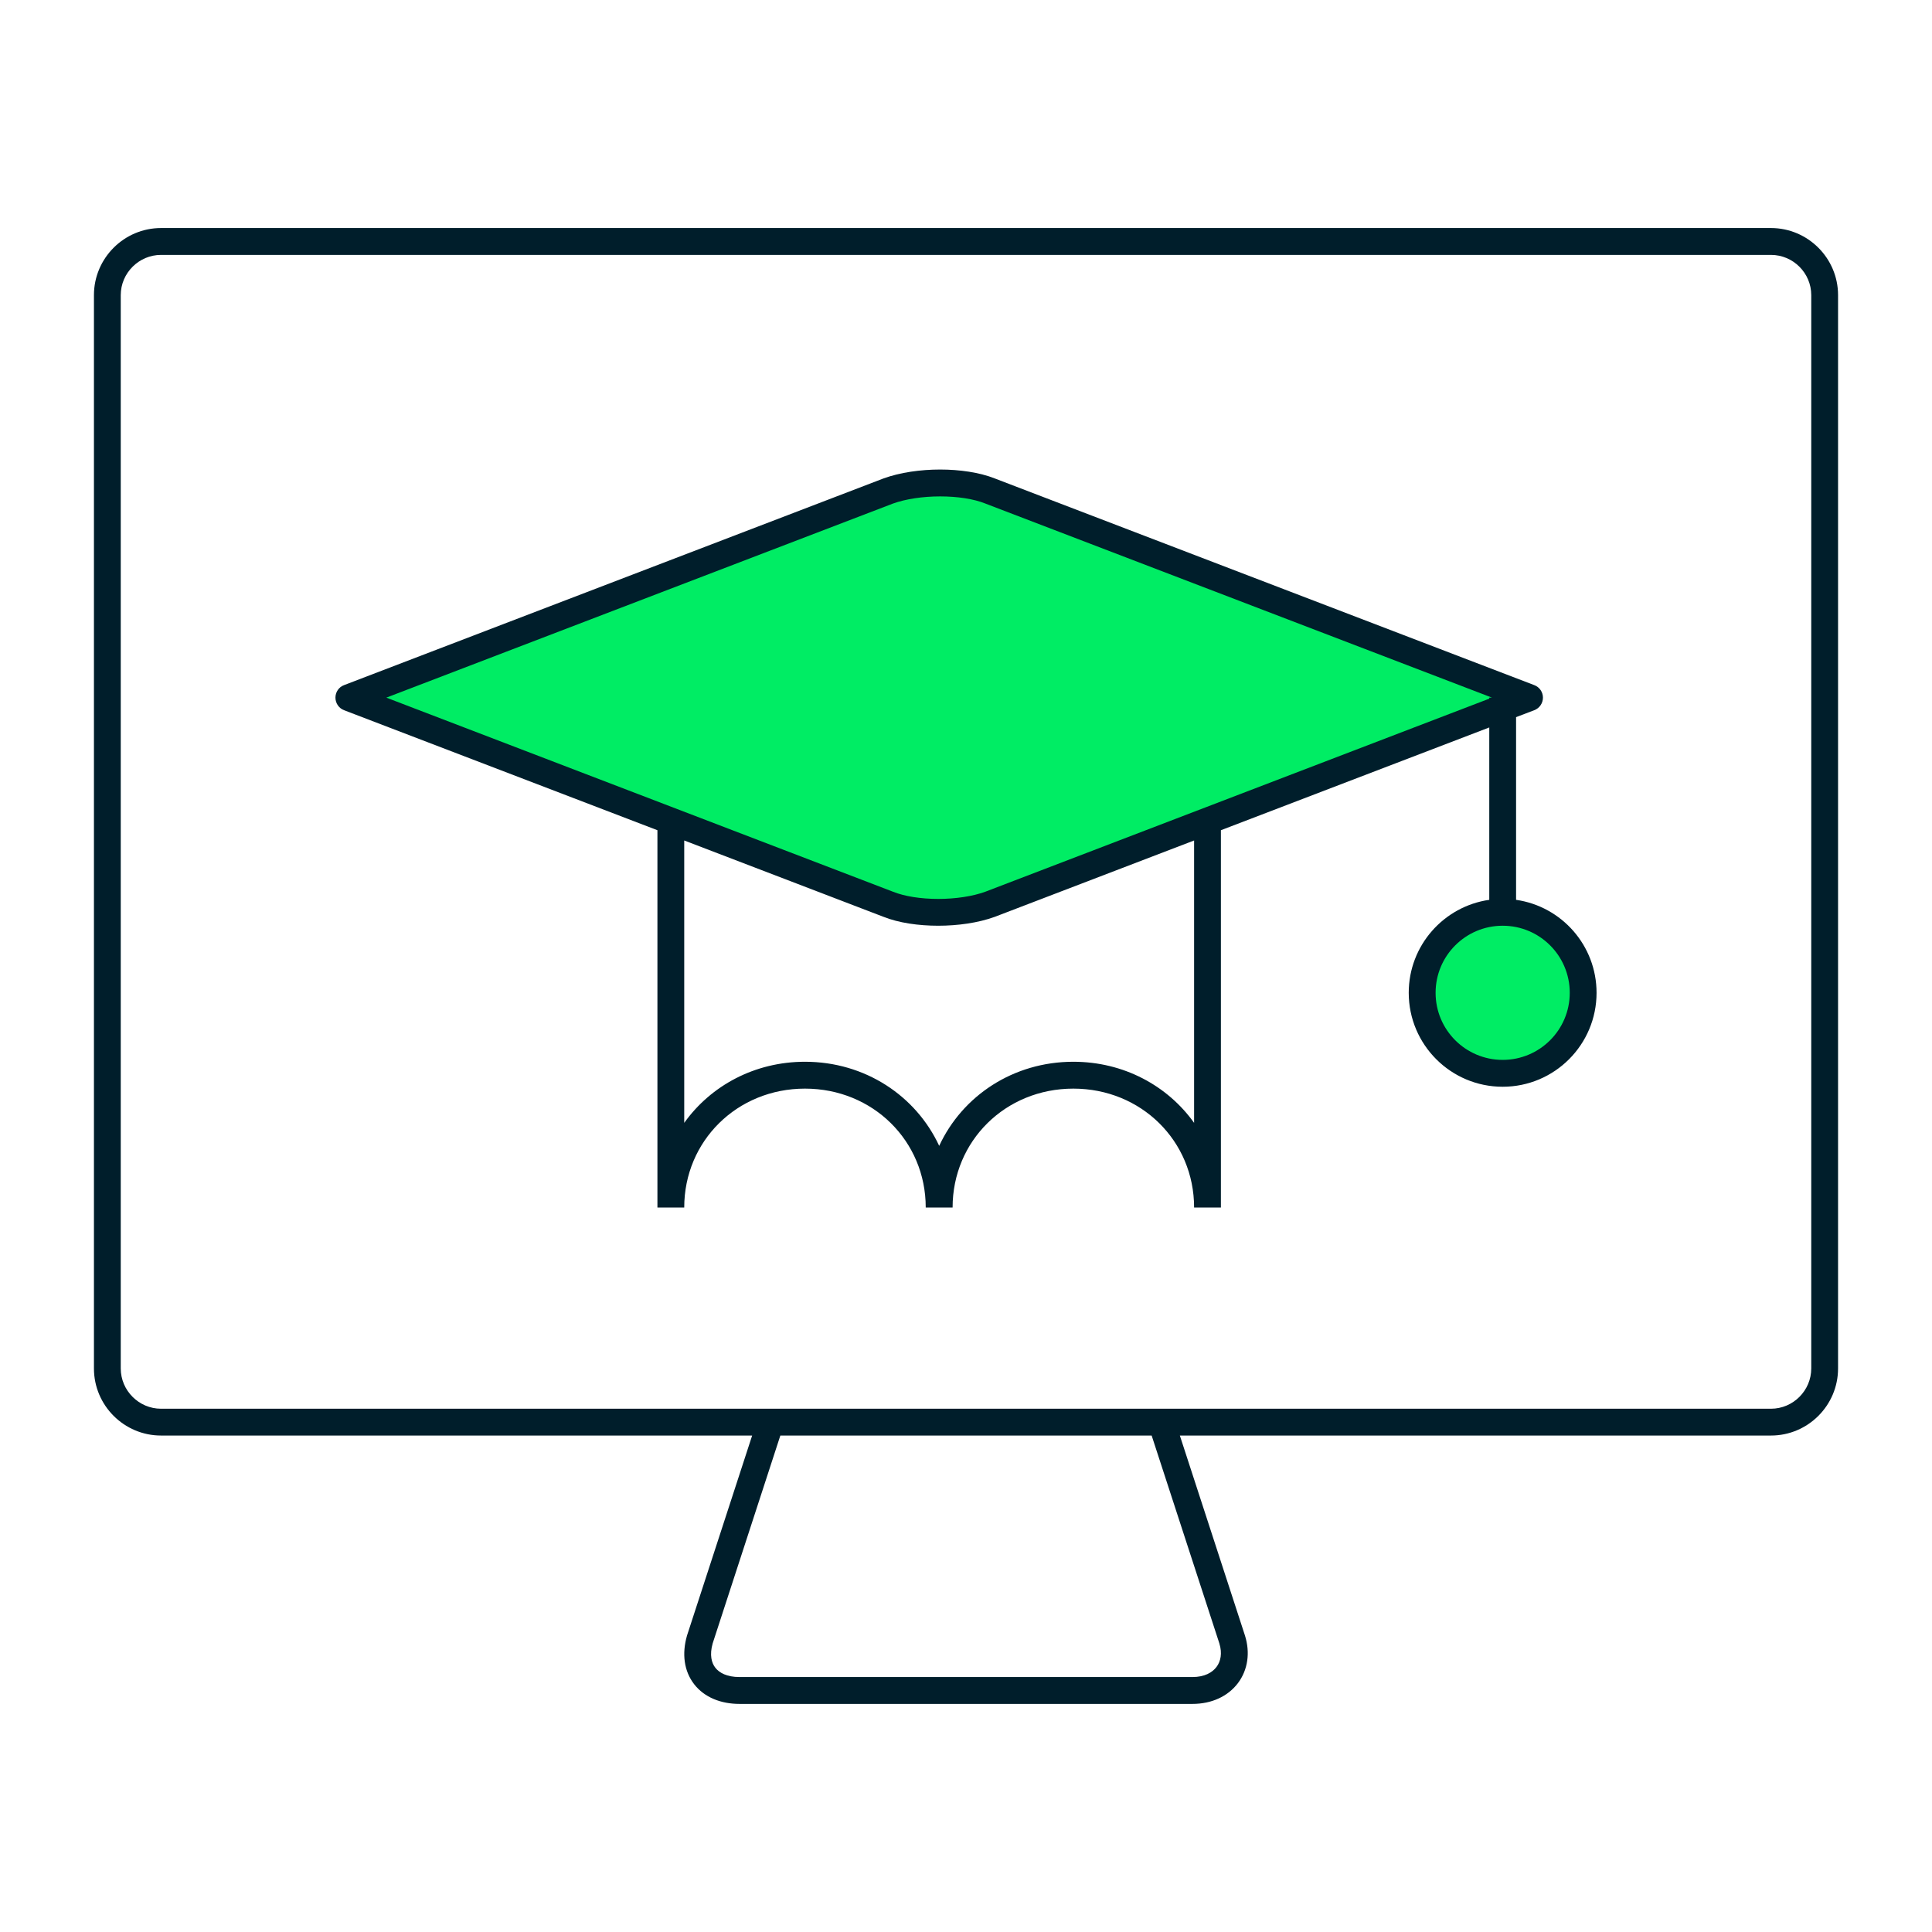 <svg width="32" height="32" viewBox="0 0 32 32" fill="none" xmlns="http://www.w3.org/2000/svg">
<path d="M24.889 17.777C25.625 17.777 26.222 17.18 26.222 16.444C26.222 15.708 25.625 15.111 24.889 15.111C24.152 15.111 23.556 15.708 23.556 16.444C23.556 17.18 24.152 17.777 24.889 17.777Z" fill="#00ED64"/>
<path d="M16.4 8.133C15.956 7.955 15.2 7.955 14.711 8.133L5.778 11.555L14.711 14.977C15.156 15.155 15.911 15.155 16.4 14.977L25.333 11.555L16.4 8.133Z" fill="#00ED64"/>
<path fill-rule="evenodd" clip-rule="evenodd" d="M11.333 20H10.889V13.751L5.698 11.763C5.612 11.73 5.556 11.647 5.556 11.555C5.556 11.463 5.612 11.38 5.698 11.348L14.635 7.924C14.91 7.824 15.248 7.777 15.572 7.777C15.894 7.777 16.224 7.824 16.481 7.926L16.483 7.927L25.413 11.348C25.499 11.38 25.556 11.463 25.556 11.555C25.556 11.647 25.499 11.73 25.413 11.763L25.111 11.878V14.904C25.865 15.012 26.444 15.66 26.444 16.444C26.444 17.303 25.748 18 24.889 18C24.03 18 23.333 17.303 23.333 16.444C23.333 15.66 23.913 15.012 24.667 14.904V12.049L20.222 13.751V20H19.778C19.778 18.898 18.902 18.031 17.778 18.031C16.653 18.031 15.778 18.898 15.778 20H15.333C15.333 18.898 14.458 18.031 13.333 18.031C12.209 18.031 11.333 18.898 11.333 20ZM19.778 13.921L16.476 15.186C16.201 15.286 15.863 15.333 15.539 15.333C15.217 15.333 14.887 15.287 14.63 15.184L11.333 13.921V18.598C11.773 17.982 12.5 17.586 13.333 17.586C14.328 17.586 15.171 18.15 15.556 18.979C15.94 18.15 16.783 17.586 17.778 17.586C18.611 17.586 19.338 17.982 19.778 18.598V13.921ZM24.667 11.572L16.322 14.769C16.109 14.847 15.825 14.889 15.539 14.889C15.251 14.889 14.981 14.846 14.794 14.771L6.399 11.555L14.789 8.341C15.002 8.264 15.286 8.222 15.572 8.222C15.861 8.222 16.13 8.264 16.317 8.339L24.712 11.555H24.667V11.572ZM24.889 15.333C24.275 15.333 23.778 15.83 23.778 16.444C23.778 17.058 24.275 17.555 24.889 17.555C25.503 17.555 26 17.058 26 16.444C26 15.83 25.503 15.333 24.889 15.333Z" fill="#001E2B"/>
<path fill-rule="evenodd" clip-rule="evenodd" d="M1.556 4.888C1.556 4.277 2.055 3.777 2.667 3.777H29.333C29.945 3.777 30.444 4.277 30.444 4.888V22.666C30.444 23.278 29.945 23.777 29.333 23.777H19.542L20.62 27.088C20.71 27.371 20.669 27.659 20.504 27.878C20.338 28.097 20.069 28.222 19.752 28.222H12.248C11.94 28.222 11.668 28.114 11.499 27.898C11.328 27.679 11.293 27.39 11.378 27.094L11.379 27.09L12.458 23.777H2.667C2.055 23.777 1.556 23.278 1.556 22.666V4.888ZM2.667 4.222C2.301 4.222 2 4.522 2 4.888V22.666C2 23.032 2.301 23.333 2.667 23.333H29.333C29.7 23.333 30 23.032 30 22.666V4.888C30 4.522 29.7 4.222 29.333 4.222H2.667ZM12.925 23.777L11.804 27.22C11.75 27.411 11.785 27.543 11.849 27.624C11.914 27.707 12.04 27.777 12.248 27.777H19.752C19.951 27.777 20.08 27.702 20.149 27.61C20.218 27.519 20.247 27.384 20.197 27.223L20.197 27.222L19.075 23.777H12.925Z" fill="#001E2B"/>
</svg>
